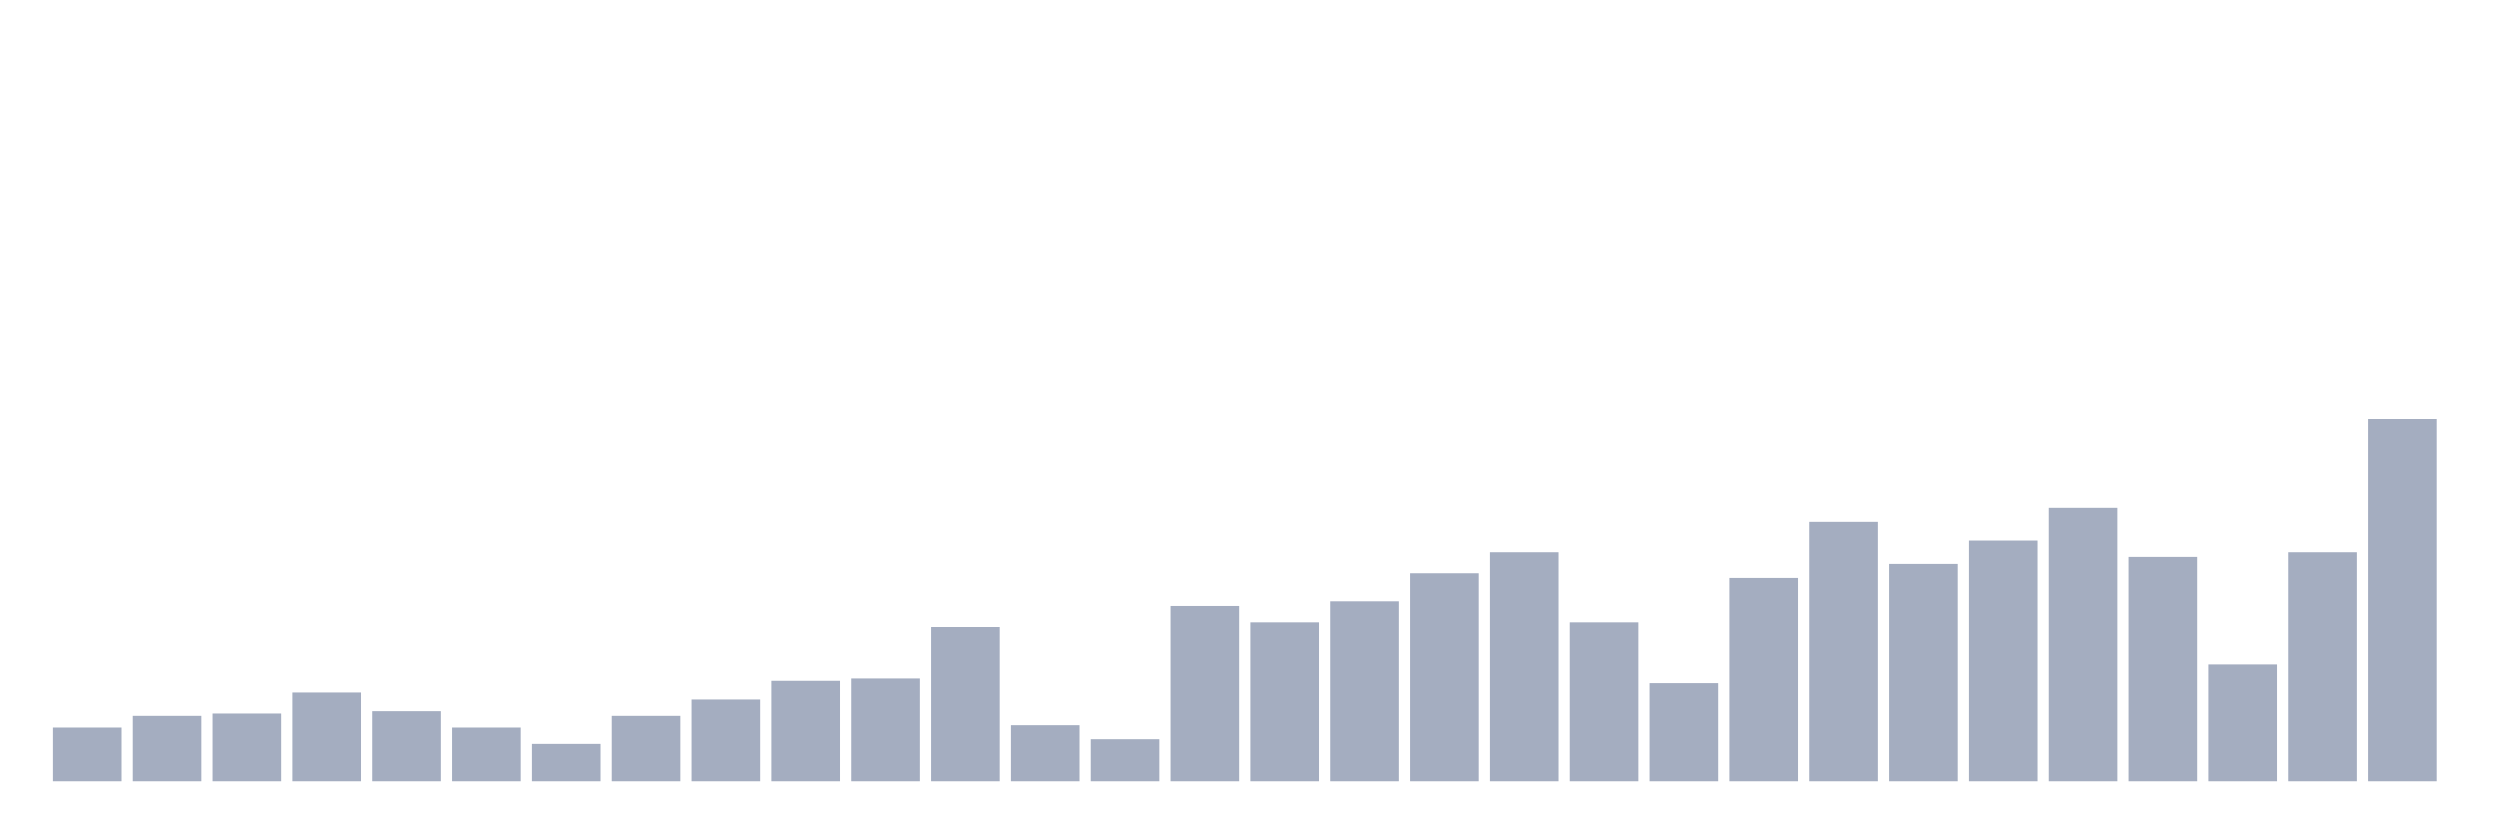 <svg xmlns="http://www.w3.org/2000/svg" viewBox="0 0 480 160"><g transform="translate(10,10)"><rect class="bar" x="0.153" width="13.175" y="129.679" height="10.321" fill="rgb(164,173,192)"></rect><rect class="bar" x="15.482" width="13.175" y="127.436" height="12.564" fill="rgb(164,173,192)"></rect><rect class="bar" x="30.81" width="13.175" y="126.987" height="13.013" fill="rgb(164,173,192)"></rect><rect class="bar" x="46.138" width="13.175" y="122.949" height="17.051" fill="rgb(164,173,192)"></rect><rect class="bar" x="61.466" width="13.175" y="126.538" height="13.462" fill="rgb(164,173,192)"></rect><rect class="bar" x="76.794" width="13.175" y="129.679" height="10.321" fill="rgb(164,173,192)"></rect><rect class="bar" x="92.123" width="13.175" y="132.821" height="7.179" fill="rgb(164,173,192)"></rect><rect class="bar" x="107.451" width="13.175" y="127.436" height="12.564" fill="rgb(164,173,192)"></rect><rect class="bar" x="122.779" width="13.175" y="124.295" height="15.705" fill="rgb(164,173,192)"></rect><rect class="bar" x="138.107" width="13.175" y="120.705" height="19.295" fill="rgb(164,173,192)"></rect><rect class="bar" x="153.436" width="13.175" y="120.256" height="19.744" fill="rgb(164,173,192)"></rect><rect class="bar" x="168.764" width="13.175" y="110.385" height="29.615" fill="rgb(164,173,192)"></rect><rect class="bar" x="184.092" width="13.175" y="129.231" height="10.769" fill="rgb(164,173,192)"></rect><rect class="bar" x="199.42" width="13.175" y="131.923" height="8.077" fill="rgb(164,173,192)"></rect><rect class="bar" x="214.748" width="13.175" y="106.346" height="33.654" fill="rgb(164,173,192)"></rect><rect class="bar" x="230.077" width="13.175" y="109.487" height="30.513" fill="rgb(164,173,192)"></rect><rect class="bar" x="245.405" width="13.175" y="105.449" height="34.551" fill="rgb(164,173,192)"></rect><rect class="bar" x="260.733" width="13.175" y="100.064" height="39.936" fill="rgb(164,173,192)"></rect><rect class="bar" x="276.061" width="13.175" y="96.026" height="43.974" fill="rgb(164,173,192)"></rect><rect class="bar" x="291.39" width="13.175" y="109.487" height="30.513" fill="rgb(164,173,192)"></rect><rect class="bar" x="306.718" width="13.175" y="121.154" height="18.846" fill="rgb(164,173,192)"></rect><rect class="bar" x="322.046" width="13.175" y="100.962" height="39.038" fill="rgb(164,173,192)"></rect><rect class="bar" x="337.374" width="13.175" y="90.192" height="49.808" fill="rgb(164,173,192)"></rect><rect class="bar" x="352.702" width="13.175" y="98.269" height="41.731" fill="rgb(164,173,192)"></rect><rect class="bar" x="368.031" width="13.175" y="93.782" height="46.218" fill="rgb(164,173,192)"></rect><rect class="bar" x="383.359" width="13.175" y="87.5" height="52.5" fill="rgb(164,173,192)"></rect><rect class="bar" x="398.687" width="13.175" y="96.923" height="43.077" fill="rgb(164,173,192)"></rect><rect class="bar" x="414.015" width="13.175" y="117.564" height="22.436" fill="rgb(164,173,192)"></rect><rect class="bar" x="429.344" width="13.175" y="96.026" height="43.974" fill="rgb(164,173,192)"></rect><rect class="bar" x="444.672" width="13.175" y="70.449" height="69.551" fill="rgb(164,173,192)"></rect></g></svg>
